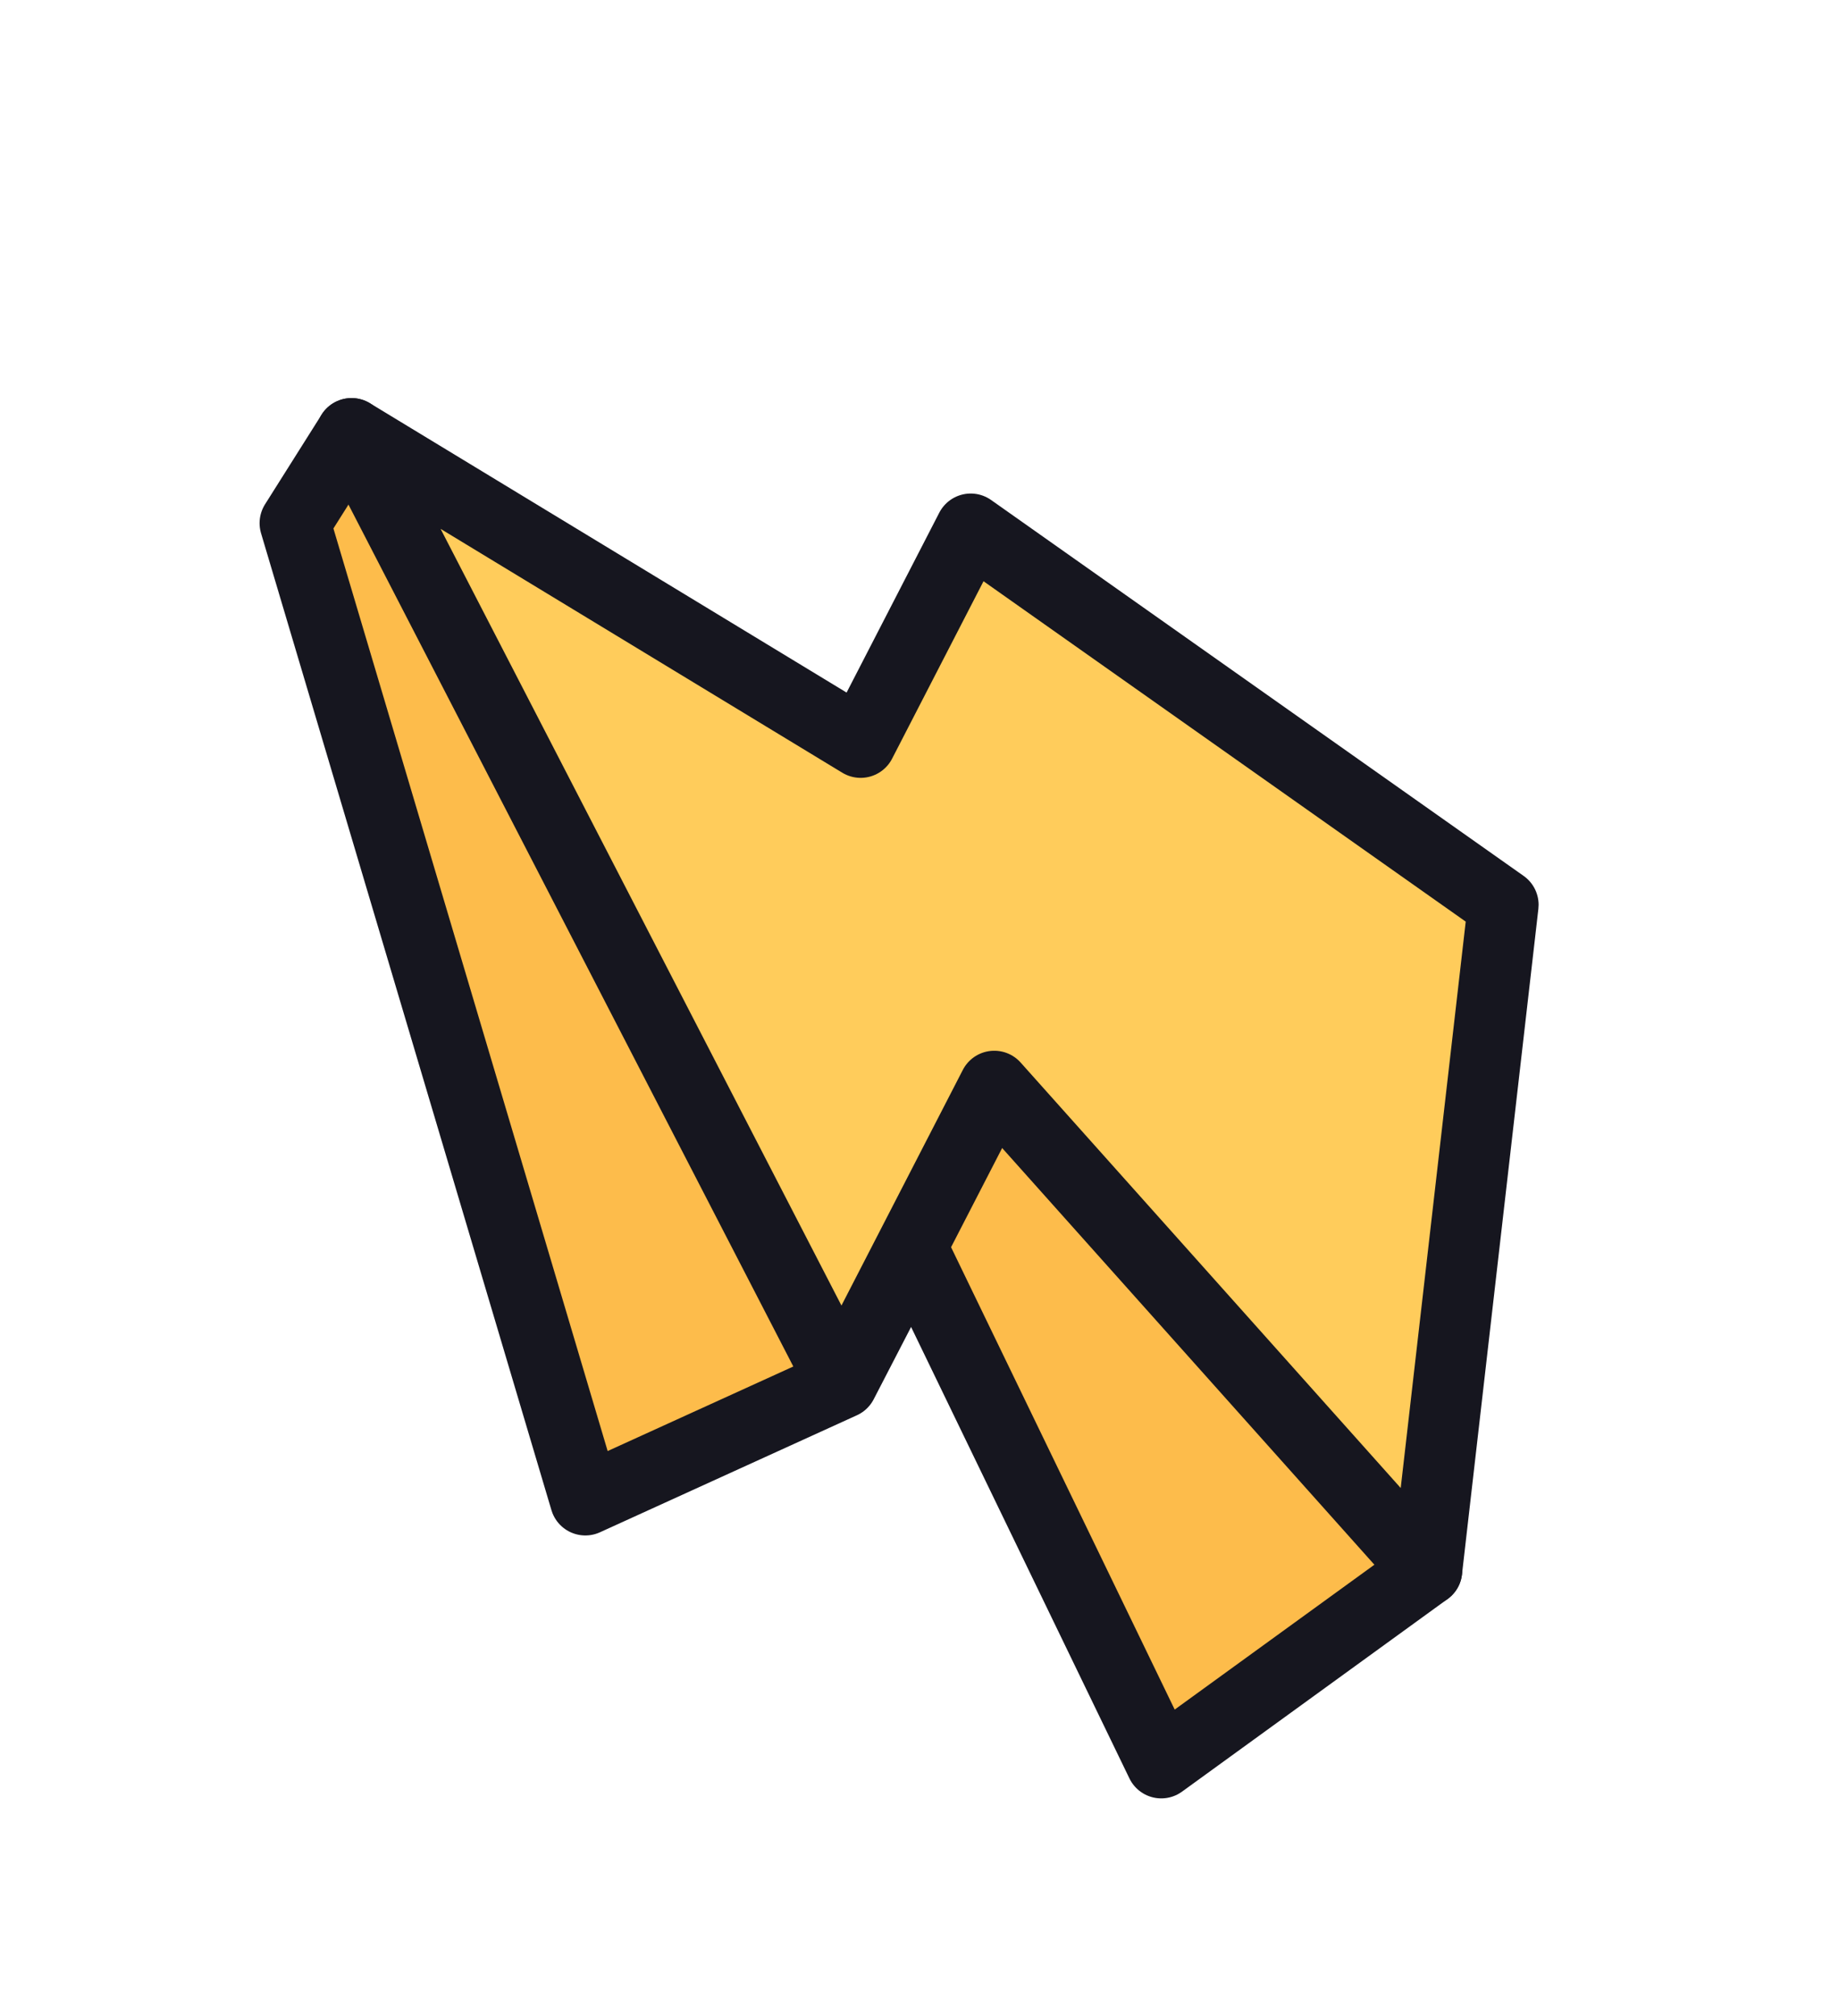 <svg xmlns="http://www.w3.org/2000/svg" width="52" height="57" fill="none" viewBox="0 0 52 57">
    <path fill="#FDBC4B" stroke="#16161F" stroke-linecap="round" stroke-linejoin="round" stroke-miterlimit="10" stroke-width="2" d="M40.18 30.147l.166 14.247-7.51 5.446-7.044-14.561-1.976 3.82-7.265 3.308L8.34 14.79l1.6-2.536 12.07 13.305 3.11-6.028 15.06 10.617z"/>
    <path fill="#FFCC5B" stroke="#16161F" stroke-linejoin="round" stroke-miterlimit="10" stroke-width="2" d="M42.506 25.58l-2.16 18.814-12.232-13.69-4.32 8.385L9.94 12.253l14.396 8.737 3.112-6.038 15.058 10.627z"/>
</svg>

